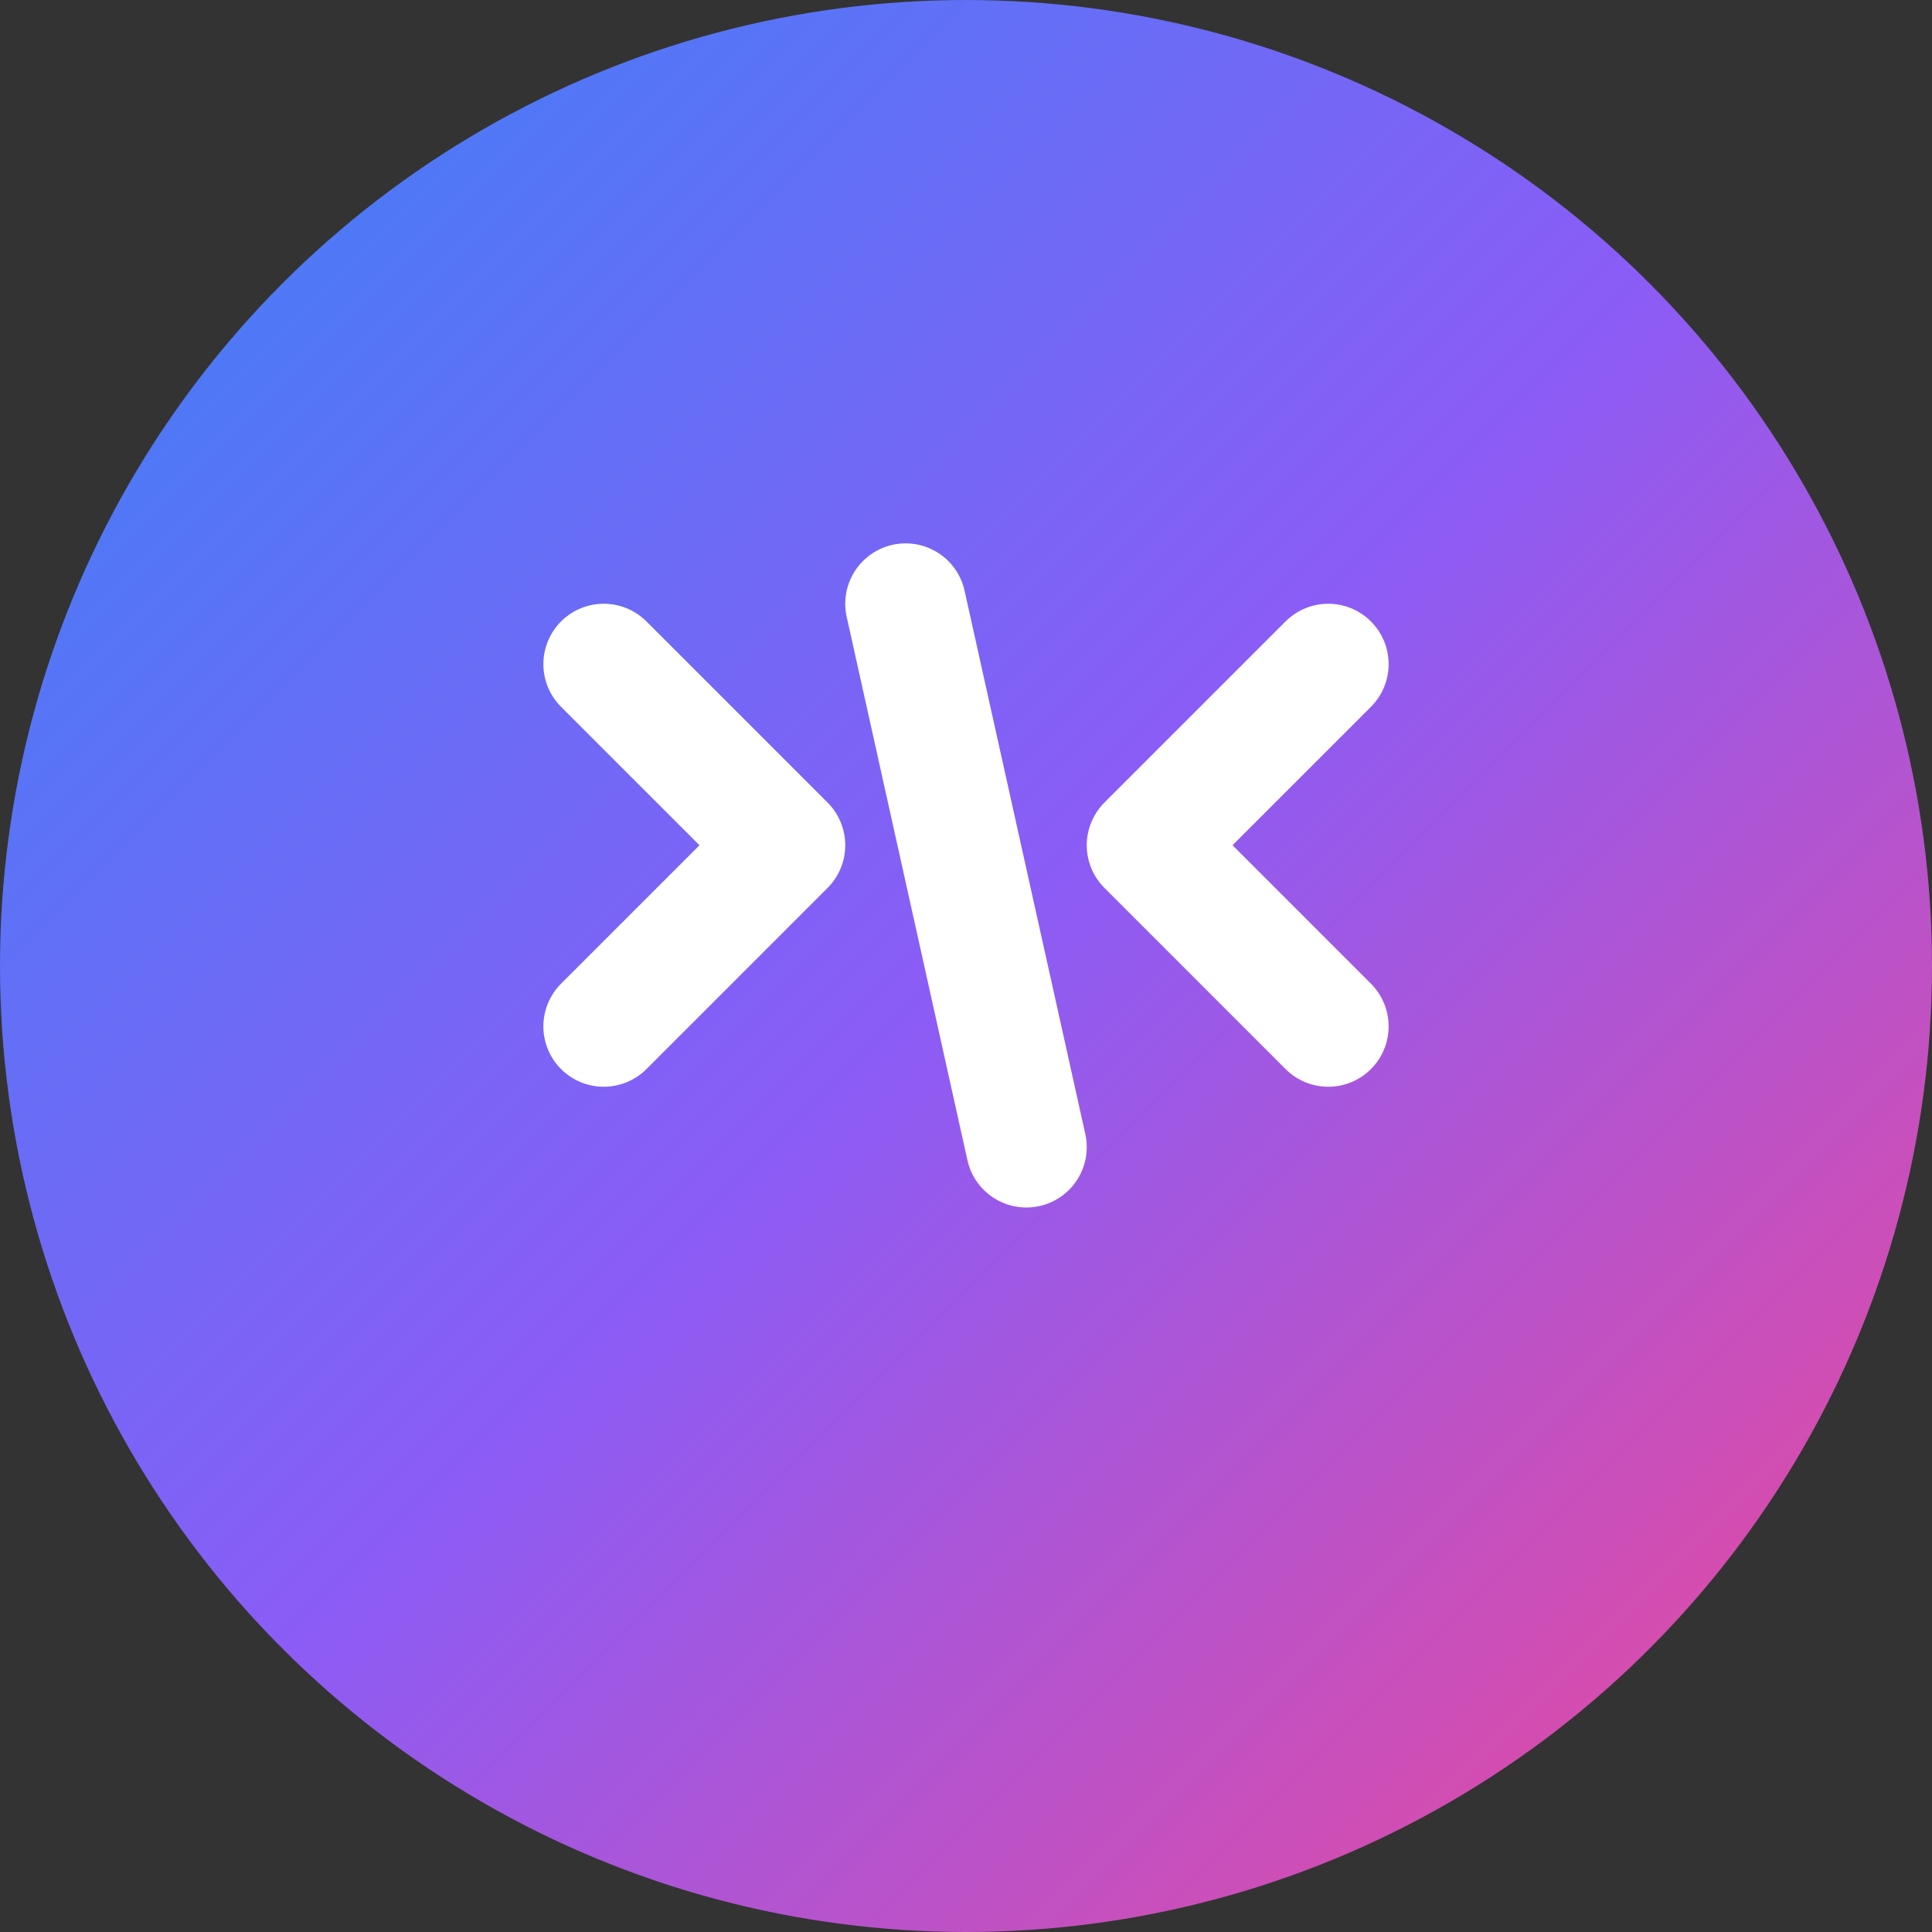 <svg width="32" height="32" viewBox="0 0 32 32" fill="none" xmlns="http://www.w3.org/2000/svg">
  <rect x="0" y="0" width="32" height="32" fill="#333333" stroke="none"/>
  <!-- Background Circle with Gradient -->
  <defs>
    <linearGradient id="faviconGradient" x1="0%" y1="0%" x2="100%" y2="100%">
      <stop offset="0%" stop-color="#3B82F6" />
      <stop offset="50%" stop-color="#8B5CF6" />
      <stop offset="100%" stop-color="#EC4899" />
    </linearGradient>
  </defs>

  <!-- Main Circle -->
  <circle cx="16" cy="16" r="15" fill="url(#faviconGradient)" stroke="url(#faviconGradient)" stroke-width="2" />

  <!-- Code Brackets -->
  <path
    d="M10 11L13 14L10 17M22 11L19 14L22 17"
    stroke="white"
    stroke-width="2"
    stroke-linecap="round"
    stroke-linejoin="round"
  />

  <!-- Code Line -->
  <path
    d="M15 10L17 19"
    stroke="white"
    stroke-width="2"
    stroke-linecap="round"
  />
</svg>
